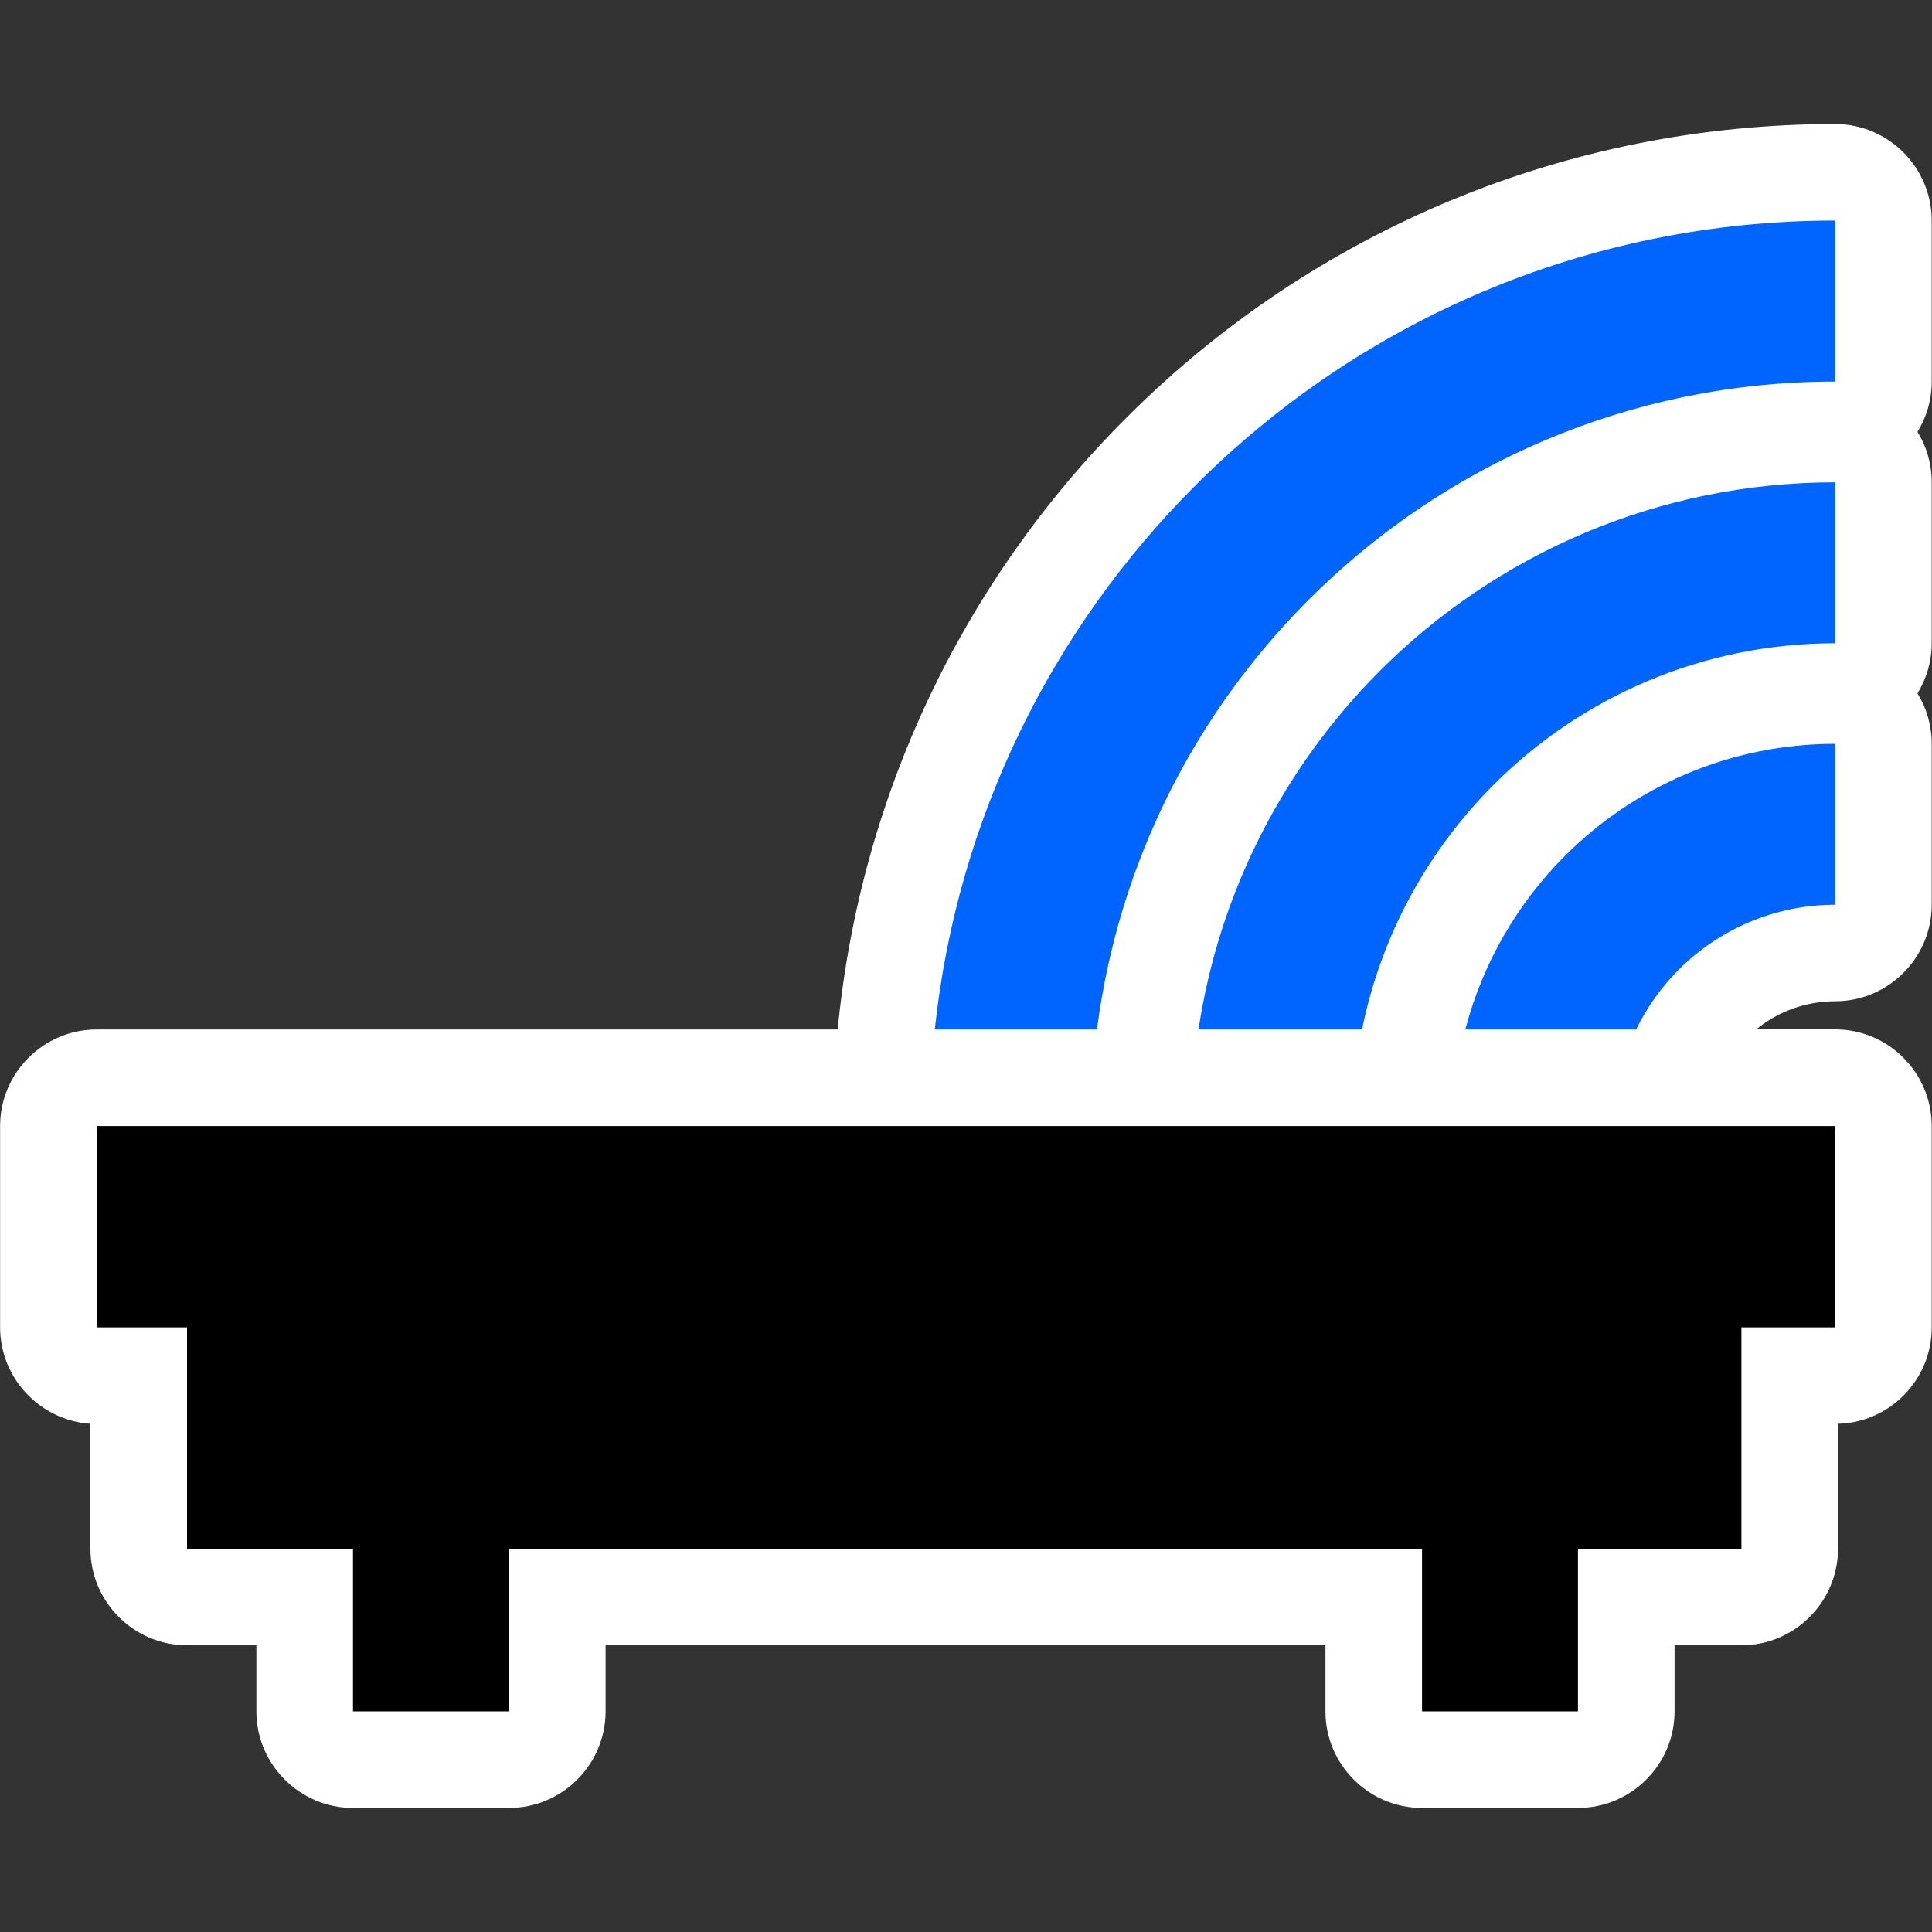 <?xml version="1.0" encoding="UTF-8" standalone="no"?>
<!-- Generator: Adobe Illustrator 16.0.0, SVG Export Plug-In . SVG Version: 6.00 Build 0)  -->

<svg
   xmlns:dc="http://purl.org/dc/elements/1.1/"
   xmlns:cc="http://creativecommons.org/ns#"
   xmlns:rdf="http://www.w3.org/1999/02/22-rdf-syntax-ns#"
   xmlns:svg="http://www.w3.org/2000/svg"
   xmlns="http://www.w3.org/2000/svg"
   xmlns:sodipodi="http://sodipodi.sourceforge.net/DTD/sodipodi-0.dtd"
   xmlns:inkscape="http://www.inkscape.org/namespaces/inkscape"
   version="1.1"
   id="Layer_1"
   x="0px"
   y="0px"
   width="20px"
   height="20px"
   viewBox="0 0 20 20"
   enable-background="new 0 0 20 20"
   xml:space="preserve"
   inkscape:version="0.91 r13725"
   sodipodi:docname="watering_place.svg"><rect x="0" y="0" width="20" height="20" fill="#333333" stroke="none"/><defs
     id="defs11" /><sodipodi:namedview
     pagecolor="#ffffff"
     bordercolor="#666666"
     borderopacity="1"
     objecttolerance="10"
     gridtolerance="10"
     guidetolerance="10"
     inkscape:pageopacity="0"
     inkscape:pageshadow="2"
     inkscape:window-width="657"
     inkscape:window-height="480"
     id="namedview9"
     showgrid="false"
     inkscape:zoom="11.8"
     inkscape:cx="10"
     inkscape:cy="10"
     inkscape:window-x="0"
     inkscape:window-y="0"
     inkscape:window-maximized="0"
     inkscape:current-layer="Layer_1" /><path
     fill-rule="evenodd"
     clip-rule="evenodd"
     fill="#FFFFFF"
     d="M19.027,14.739v1.293c0,0.551-0.449,1-1,1h-0.692v0.684  c0,0.551-0.449,1-1,1h-1.614c-0.551,0-1-0.449-1-1v-0.684H6.269v0.684c0,0.551-0.449,1-1,1H3.654c-0.55,0-1-0.449-1-1v-0.684H1.936  c-0.55,0-1-0.449-1-1v-1.293c-0.521-0.035-0.935-0.471-0.935-0.998v-2.084c0-0.551,0.449-1,1-1h7.671  c0.229-2.387,1.276-4.621,2.99-6.334c1.951-1.952,4.576-3.039,7.336-3.039c0.55,0,0.999,0.449,0.999,0.999V3.95  c0,0.191-0.054,0.369-0.147,0.521c0.094,0.152,0.147,0.33,0.147,0.521v1.666c0,0.189-0.054,0.369-0.147,0.52  c0.094,0.152,0.147,0.332,0.147,0.521v1.666c0,0.551-0.449,1-0.999,1c-0.302,0-0.588,0.104-0.818,0.291h0.818  c0.55,0,0.999,0.449,0.999,1v2.084C19.998,14.282,19.564,14.726,19.027,14.739z"
     id="path3" /><polygon
     fill-rule="evenodd"
     clip-rule="evenodd"
     fill="#000001"
     points="1.002,11.657 18.999,11.657 18.999,13.741 18.027,13.741   18.027,16.032 16.335,16.032 16.335,17.716 14.721,17.716 14.721,16.032 5.269,16.032 5.269,17.716 3.654,17.716 3.654,16.032   1.936,16.032 1.936,13.741 1.002,13.741 "
     id="polygon5" /><path
     fill-rule="evenodd"
     clip-rule="evenodd"
     fill="#3762AD"
     d="M9.677,10.657C9.909,8.47,10.896,6.505,12.37,5.03  c1.696-1.697,4.04-2.747,6.629-2.747V3.95c-2.129,0-4.057,0.863-5.451,2.258c-1.172,1.172-1.969,2.721-2.192,4.449H9.677  L9.677,10.657z M12.407,10.657H14.1c0.198-0.979,0.684-1.854,1.364-2.535c0.904-0.904,2.154-1.463,3.535-1.463V4.993  c-1.841,0-3.508,0.746-4.714,1.951C13.302,7.929,12.624,9.218,12.407,10.657L12.407,10.657z M15.169,10.657h1.768  c0.112-0.23,0.262-0.439,0.441-0.619c0.415-0.414,0.988-0.672,1.621-0.672V7.7c-1.093,0-2.082,0.443-2.799,1.16  C15.711,9.349,15.349,9.968,15.169,10.657z"
     id="path7"
     style="fill:#0064ff;fill-opacity:1" /></svg>